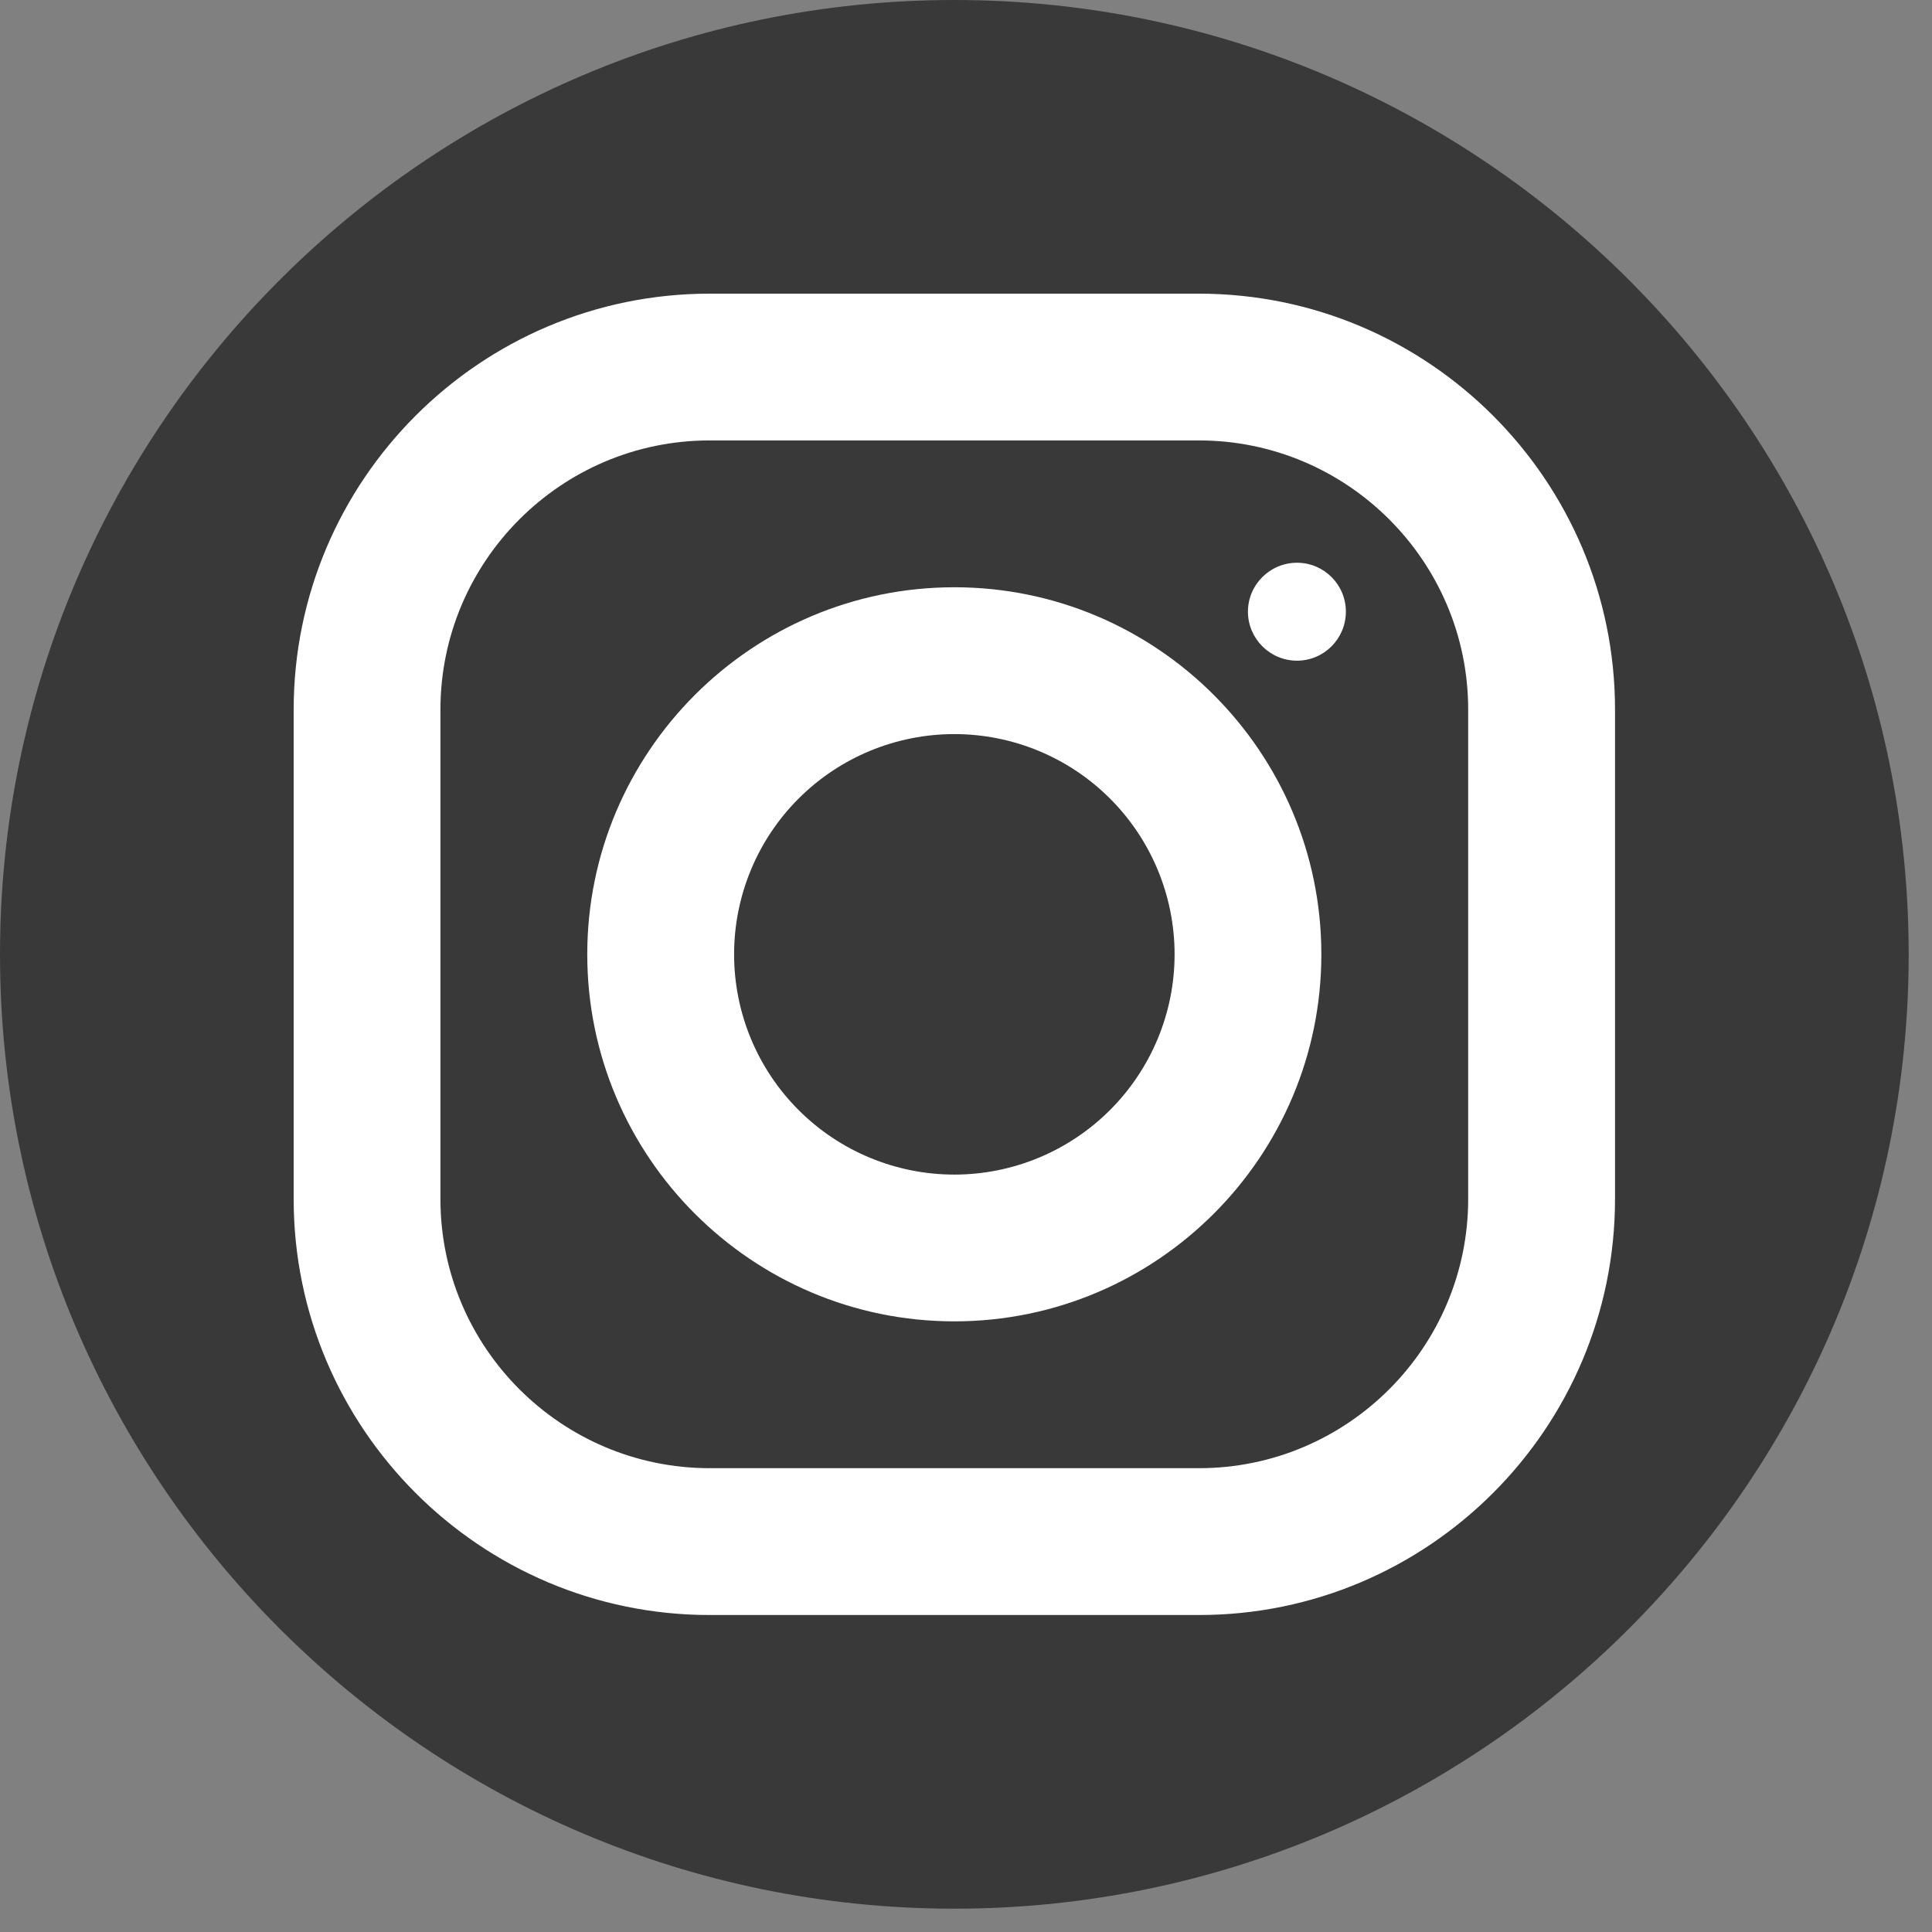 <svg width="29" height="29" viewBox="0 0 29 29" fill="none" xmlns="http://www.w3.org/2000/svg">
<rect x="0" y="0" width="29" height="29" fill="#808080" stroke="none"/>
<g id="icons8-instagram-circle 1" clip-path="url(#clip0_932_3905)">
<circle id="Ellipse 99" cx="14.501" cy="14.5" r="13.292" fill="white"/>
<path id="Vector" d="M14.325 0C6.426 0 0 6.426 0 14.325C0 22.223 6.426 28.65 14.325 28.65C22.223 28.65 28.65 22.223 28.65 14.325C28.65 6.426 22.223 0 14.325 0ZM10.651 4.408H17.996C21.44 4.408 24.242 7.209 24.242 10.651V17.996C24.242 21.44 21.441 24.242 17.998 24.242H10.653C7.21 24.242 4.408 21.441 4.408 17.998V10.653C4.408 7.21 7.209 4.408 10.651 4.408ZM10.651 6.611C8.424 6.611 6.611 8.425 6.611 10.653V17.998C6.611 20.226 8.425 22.038 10.653 22.038H17.998C20.226 22.038 22.038 20.224 22.038 17.996V10.651C22.038 8.424 20.224 6.611 17.996 6.611H10.651ZM19.468 8.447C19.874 8.447 20.202 8.776 20.202 9.181C20.202 9.587 19.874 9.917 19.468 9.917C19.063 9.917 18.732 9.587 18.732 9.181C18.732 8.776 19.063 8.447 19.468 8.447ZM14.325 8.815C17.363 8.815 19.834 11.287 19.834 14.325C19.834 17.363 17.363 19.834 14.325 19.834C11.287 19.834 8.815 17.363 8.815 14.325C8.815 11.287 11.287 8.815 14.325 8.815ZM14.325 11.019C13.448 11.019 12.607 11.367 11.987 11.987C11.367 12.607 11.019 13.448 11.019 14.325C11.019 15.201 11.367 16.042 11.987 16.662C12.607 17.282 13.448 17.631 14.325 17.631C15.201 17.631 16.042 17.282 16.662 16.662C17.282 16.042 17.631 15.201 17.631 14.325C17.631 13.448 17.282 12.607 16.662 11.987C16.042 11.367 15.201 11.019 14.325 11.019Z" fill="#393939"/>
</g>
<defs>
<clipPath id="clip0_932_3905">
<rect width="29" height="29" fill="white"/>
</clipPath>
</defs>
</svg>
